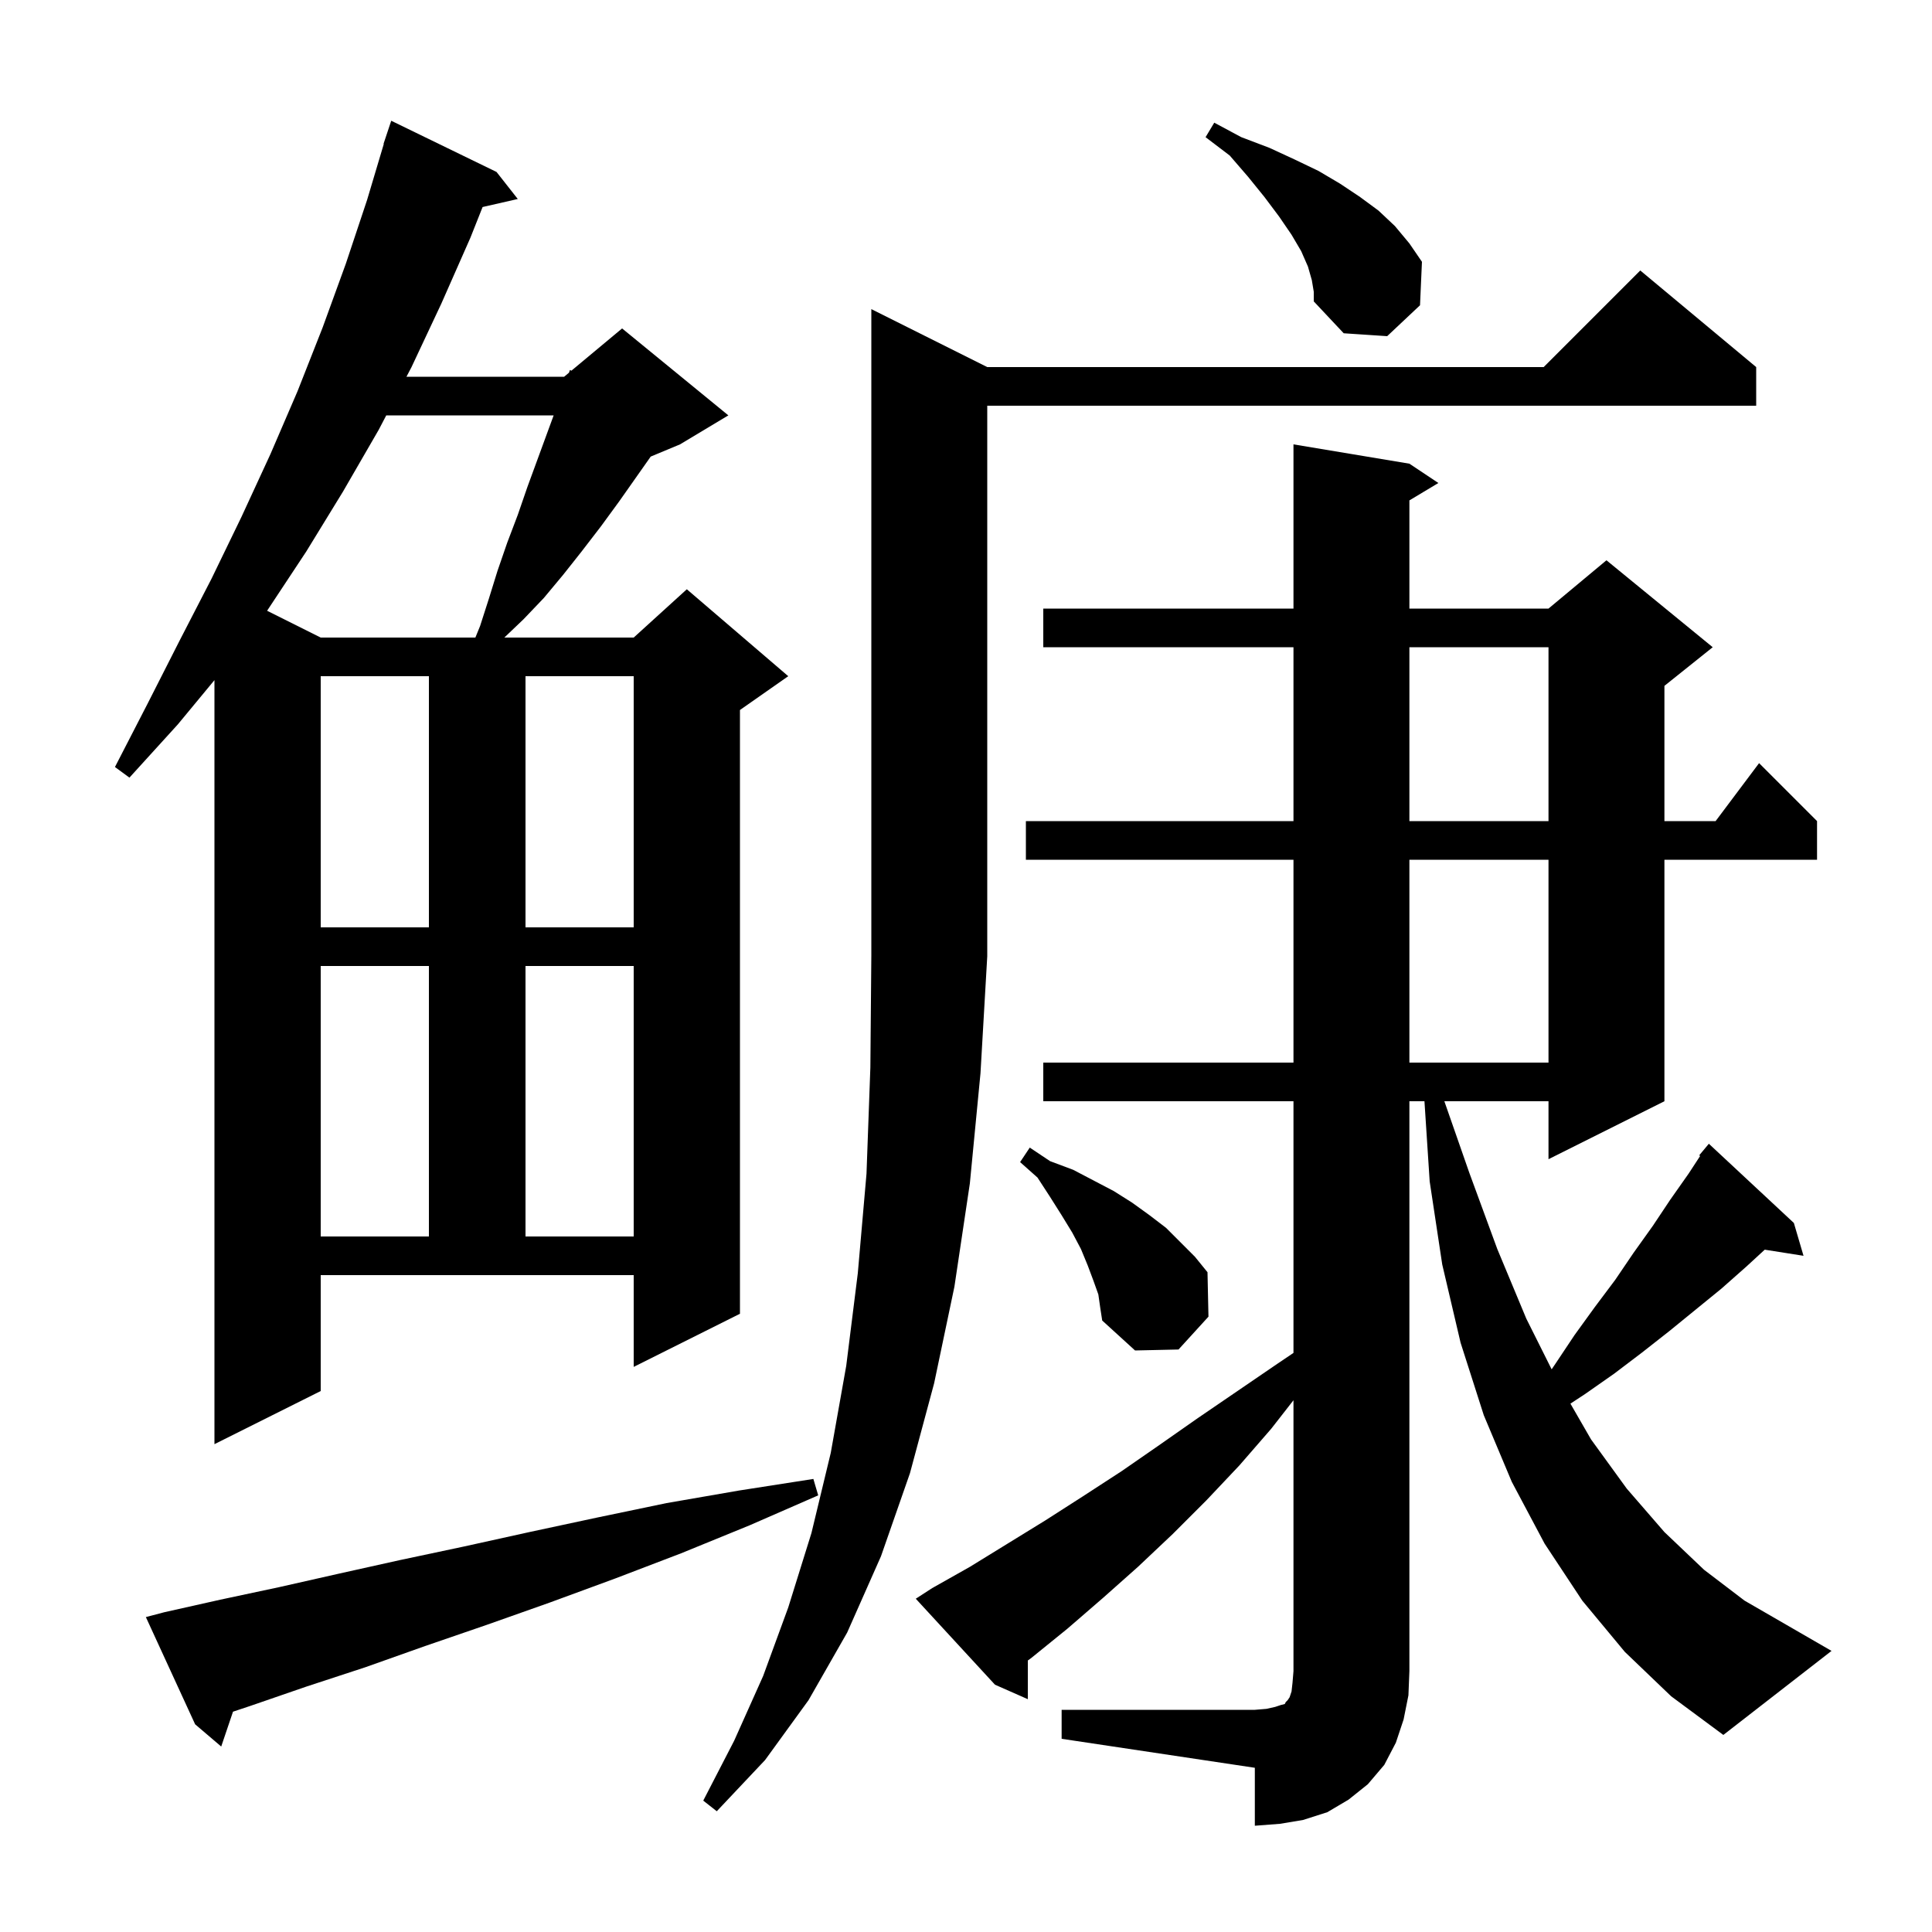 <svg xmlns="http://www.w3.org/2000/svg" xmlns:xlink="http://www.w3.org/1999/xlink" version="1.1" baseProfile="full" viewBox="0 0 200 200" width="200" height="200">
<g fill="black">
<path d="M 109.9 177.0 L 129.9 177.0 L 131.1 176.9 L 132.0 176.7 L 132.6 176.5 L 133.0 176.4 L 133.1 176.2 L 133.3 176.0 L 133.5 175.7 L 133.7 175.1 L 133.8 174.2 L 133.9 173.0 L 133.9 144.953 L 131.6 147.9 L 128.3 151.7 L 124.9 155.3 L 121.4 158.8 L 117.8 162.2 L 114.2 165.4 L 110.5 168.6 L 106.8 171.6 L 106.4 171.895 L 106.4 175.9 L 103.0 174.4 L 94.8 165.5 L 96.5 164.4 L 100.4 162.2 L 108.2 157.4 L 112.1 154.9 L 116.1 152.3 L 120.0 149.6 L 124.0 146.8 L 132.2 141.2 L 133.9 140.053 L 133.9 114.0 L 108.0 114.0 L 108.0 110.0 L 133.9 110.0 L 133.9 89.0 L 106.2 89.0 L 106.2 85.0 L 133.9 85.0 L 133.9 67.0 L 108.0 67.0 L 108.0 63.0 L 133.9 63.0 L 133.9 46.0 L 145.9 48.0 L 148.9 50.0 L 145.9 51.8 L 145.9 63.0 L 160.3 63.0 L 166.3 58.0 L 177.3 67.0 L 172.3 71.0 L 172.3 85.0 L 177.6 85.0 L 182.1 79.0 L 188.1 85.0 L 188.1 89.0 L 172.3 89.0 L 172.3 114.0 L 160.3 120.0 L 160.3 114.0 L 149.519 114.0 L 152.1 121.4 L 155.0 129.3 L 158.0 136.5 L 160.626 141.752 L 161.0 141.2 L 163.0 138.2 L 165.1 135.3 L 167.2 132.5 L 169.1 129.7 L 171.1 126.9 L 172.9 124.2 L 174.8 121.5 L 175.997 119.669 L 175.9 119.6 L 176.9 118.4 L 185.7 126.6 L 186.7 130.0 L 182.685 129.366 L 180.8 131.1 L 178.2 133.4 L 172.8 137.8 L 170.0 140.0 L 167.1 142.2 L 164.1 144.3 L 162.57 145.304 L 164.7 149.0 L 168.4 154.1 L 172.3 158.6 L 176.4 162.5 L 180.6 165.7 L 189.6 170.9 L 178.4 179.6 L 173.0 175.6 L 168.2 171.0 L 163.8 165.7 L 159.9 159.8 L 156.5 153.4 L 153.6 146.5 L 151.2 139.0 L 149.3 130.9 L 148.0 122.3 L 147.459 114.0 L 145.9 114.0 L 145.9 173.0 L 145.8 175.5 L 145.3 178.0 L 144.5 180.4 L 143.3 182.7 L 141.6 184.7 L 139.6 186.3 L 137.4 187.6 L 134.9 188.4 L 132.5 188.8 L 129.9 189.0 L 129.9 183.0 L 109.9 180.0 Z M 181.8 38.0 L 181.8 42.0 L 102.2 42.0 L 102.2 99.0 L 101.5 111.1 L 100.4 122.5 L 98.8 133.2 L 96.7 143.2 L 94.2 152.5 L 91.2 161.1 L 87.7 169.0 L 83.7 176.0 L 79.2 182.2 L 74.2 187.5 L 72.8 186.4 L 76.0 180.2 L 79.0 173.5 L 81.6 166.4 L 84.0 158.7 L 86.0 150.4 L 87.6 141.4 L 88.8 131.8 L 89.7 121.5 L 90.1 110.5 L 90.2 98.9 L 90.2 32.0 L 102.2 38.0 L 159.8 38.0 L 169.8 28.0 Z M 17.0 166.9 L 22.8 165.6 L 28.9 164.3 L 35.1 162.9 L 41.4 161.5 L 48.0 160.1 L 54.8 158.6 L 61.8 157.1 L 69.0 155.6 L 76.5 154.3 L 84.2 153.1 L 84.7 154.8 L 77.6 157.9 L 70.5 160.8 L 63.7 163.4 L 56.9 165.9 L 50.4 168.2 L 44.0 170.4 L 37.8 172.6 L 31.7 174.6 L 25.9 176.6 L 24.12 177.193 L 22.9 180.8 L 20.2 178.5 L 15.1 167.4 Z M 33.2 144.0 L 22.2 149.5 L 22.2 70.408 L 18.4 75.0 L 13.4 80.5 L 11.9 79.4 L 15.3 72.8 L 18.6 66.3 L 21.9 59.9 L 25.0 53.5 L 28.0 47.0 L 30.8 40.5 L 33.4 33.9 L 35.8 27.3 L 38.0 20.7 L 39.729 14.907 L 39.7 14.9 L 40.5 12.5 L 51.4 17.8 L 53.6 20.6 L 49.958 21.431 L 48.7 24.6 L 45.7 31.4 L 42.6 38.0 L 42.077 39.0 L 58.4 39.0 L 58.899 38.584 L 59.0 38.3 L 59.151 38.374 L 64.4 34.0 L 75.4 43.0 L 70.4 46.0 L 67.361 47.266 L 64.1 51.9 L 62.2 54.5 L 60.2 57.1 L 58.3 59.5 L 56.3 61.9 L 54.2 64.1 L 52.21 66.0 L 65.6 66.0 L 71.1 61.0 L 81.6 70.0 L 76.6 73.5 L 76.6 136.0 L 65.6 141.5 L 65.6 132.0 L 33.2 132.0 Z M 113.7 134.0 L 113.2 132.6 L 112.6 131.0 L 111.9 129.3 L 111.0 127.6 L 109.9 125.8 L 108.7 123.9 L 107.4 121.9 L 105.6 120.3 L 106.6 118.8 L 108.7 120.2 L 111.1 121.1 L 115.3 123.3 L 117.2 124.5 L 119.0 125.8 L 120.7 127.1 L 123.7 130.1 L 125.0 131.7 L 125.1 136.3 L 122.0 139.7 L 117.5 139.8 L 114.1 136.7 L 113.9 135.4 Z M 33.2 100.0 L 33.2 128.0 L 44.4 128.0 L 44.4 100.0 Z M 54.4 100.0 L 54.4 128.0 L 65.6 128.0 L 65.6 100.0 Z M 145.9 89.0 L 145.9 110.0 L 160.3 110.0 L 160.3 89.0 Z M 33.2 70.0 L 33.2 96.0 L 44.4 96.0 L 44.4 70.0 Z M 54.4 70.0 L 54.4 96.0 L 65.6 96.0 L 65.6 70.0 Z M 145.9 67.0 L 145.9 85.0 L 160.3 85.0 L 160.3 67.0 Z M 39.985 43.0 L 39.2 44.5 L 35.5 50.9 L 31.7 57.1 L 27.65 63.225 L 33.2 66.0 L 49.211 66.0 L 49.7 64.8 L 50.6 62.0 L 51.5 59.1 L 52.5 56.2 L 53.6 53.3 L 54.6 50.4 L 57.313 43.0 Z M 135.8 29.0 L 135.4 27.6 L 134.7 26.0 L 133.7 24.3 L 132.4 22.4 L 130.9 20.4 L 129.2 18.3 L 127.3 16.1 L 124.8 14.2 L 125.7 12.7 L 128.5 14.2 L 131.4 15.3 L 134.0 16.5 L 136.5 17.7 L 138.7 19.0 L 140.8 20.4 L 142.7 21.8 L 144.4 23.4 L 145.9 25.2 L 147.2 27.1 L 147.0 31.6 L 143.6 34.8 L 139.1 34.5 L 136.0 31.2 L 136.0 30.2 Z " />
</g>
</svg>
